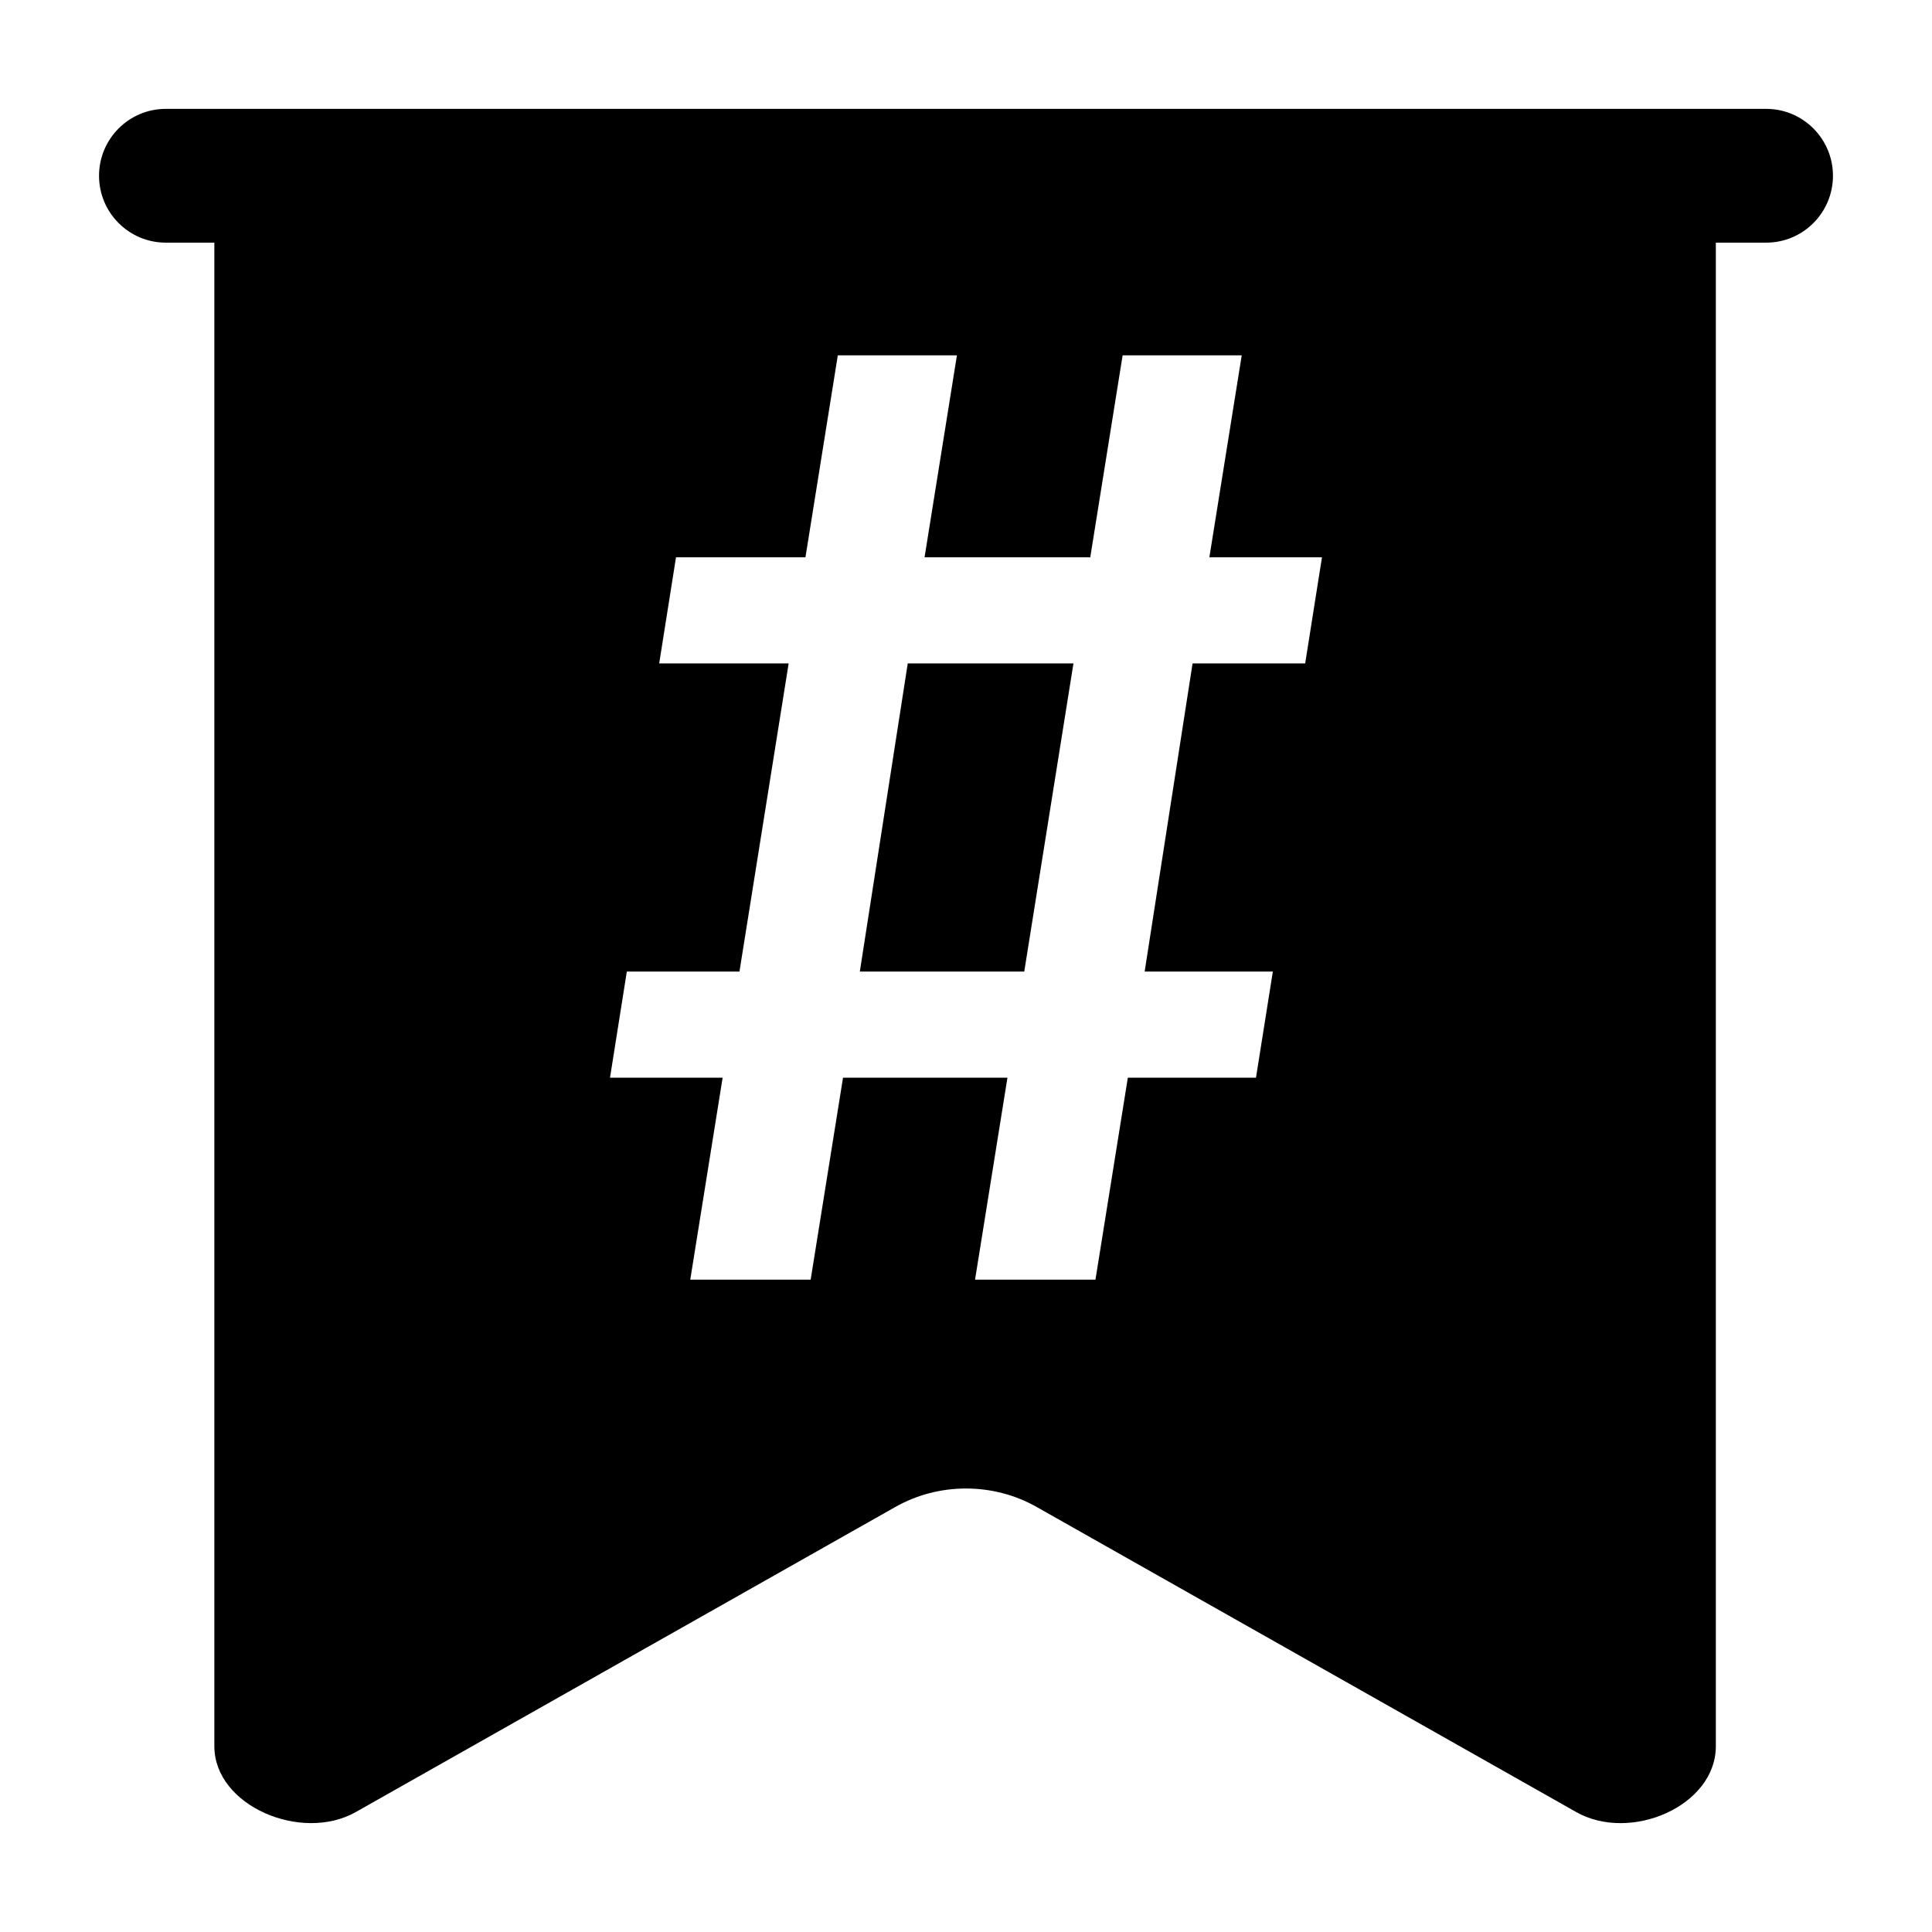 <?xml version="1.0" standalone="no"?><!DOCTYPE svg PUBLIC "-//W3C//DTD SVG 1.1//EN" "http://www.w3.org/Graphics/SVG/1.1/DTD/svg11.dtd"><svg t="1534322979961" class="icon" style="" viewBox="0 0 1024 1024" version="1.1" xmlns="http://www.w3.org/2000/svg" p-id="20844" xmlns:xlink="http://www.w3.org/1999/xlink" width="200" height="200"><defs><style type="text/css"></style></defs><path d="M455.728 514.946h87.148l26.074-163.311h-87.825z" p-id="20845"></path><path d="M936.153 57.705h-848.305c-19.505 0-35.357 15.889-35.357 35.45s15.857 35.45 35.357 35.45h25.763v796.935c0 31.617 46.193 51.177 74.97 34.879l285.815-161.607c23.127-13.166 52.084-13.166 75.211 0l285.81 161.607c28.782 16.299 74.013-3.206 74.013-34.879v-796.935h26.72c19.505 0 35.357-15.889 35.357-35.45s-15.852-35.45-35.35-35.45zM691.777 351.635h-59.69l-25.395 163.306h67.941l-8.937 56.272h-67.923l-17.155 107.039h-63.823l17.169-107.039h-87.148l-17.15 107.039h-63.814l17.155-107.039h-59.69l8.916-56.272h59.696l26.074-163.306h-68.619l8.916-56.267h68.612l17.15-107.044h63.132l-17.155 107.044h87.825l17.155-107.044h63.126l-17.15 107.044h59.684l-8.905 56.267z" p-id="20846"></path></svg>